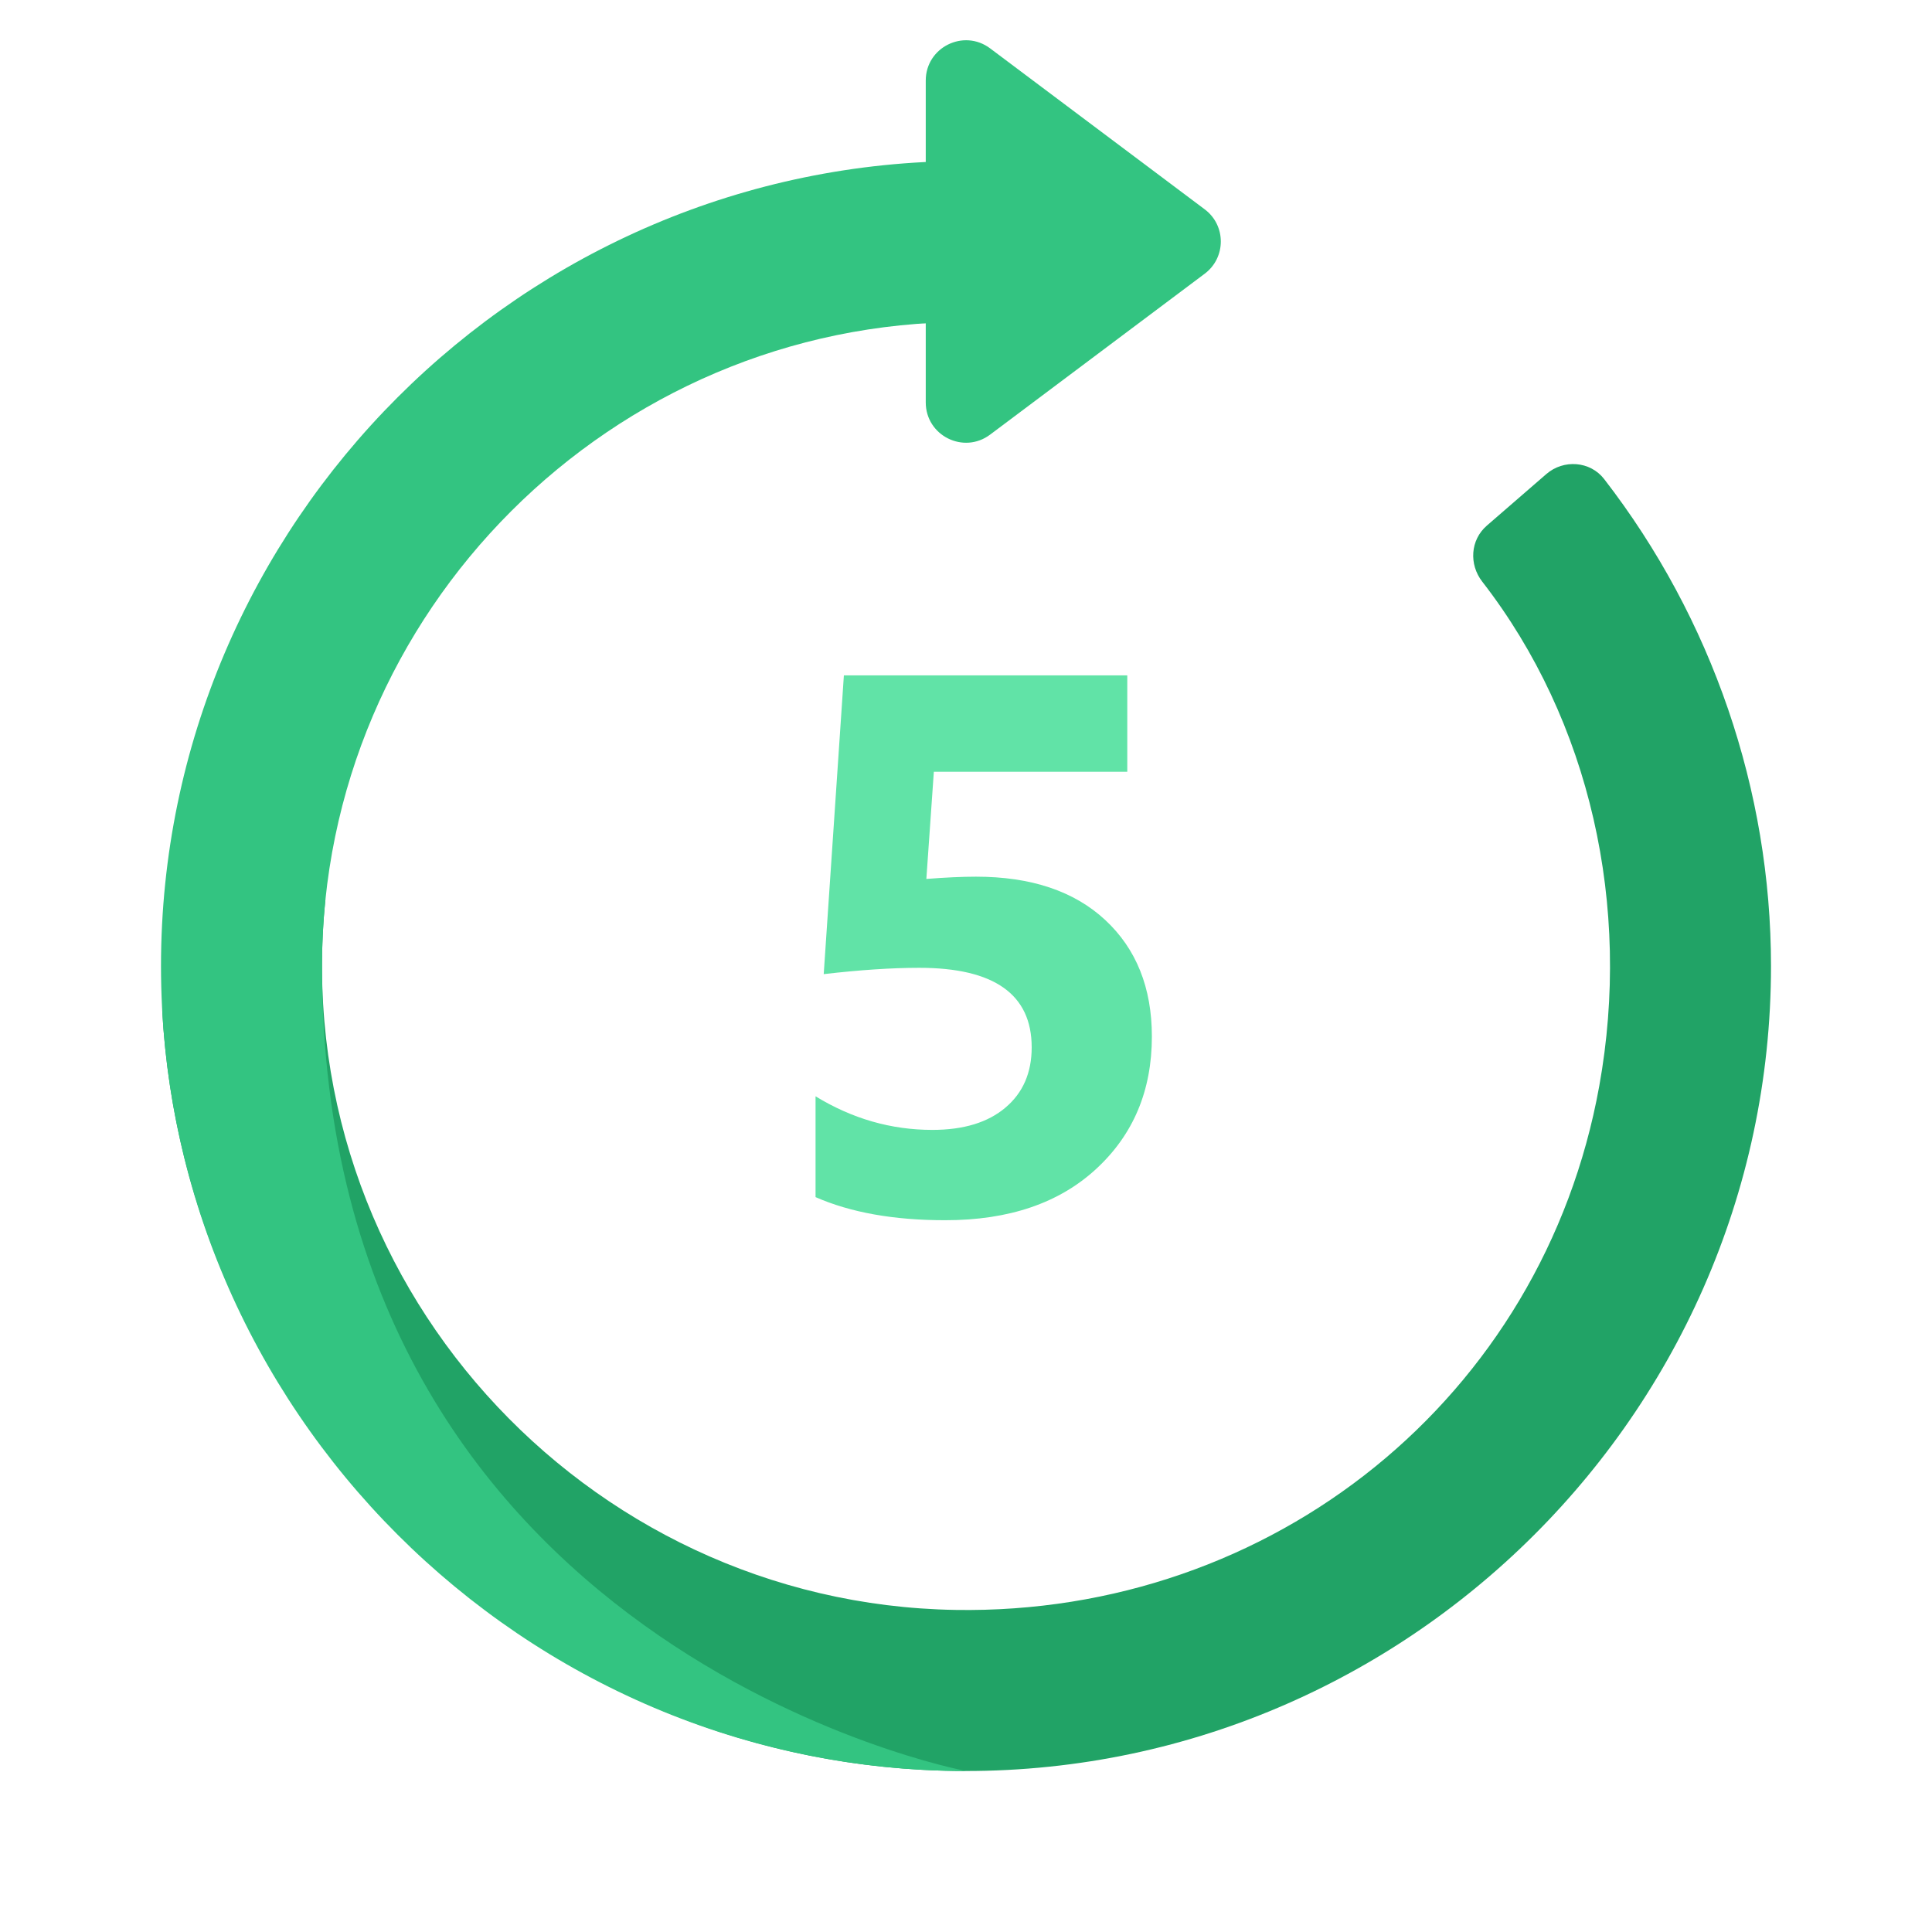 <svg xmlns="http://www.w3.org/2000/svg" viewBox="0 0 48 48"><path fill="#33c481" d="M23,9.998V2.001c0-0.823,0.94-1.294,1.6-0.799l5.331,3.999c0.533,0.399,0.533,1.199,0,1.599	l-5.332,3.998C23.94,11.293,23,10.822,23,9.998z"/><path fill="#21a366" d="M4.03,25.106l4.056-2.775c-0.971,9.449,6.421,17.515,15.649,17.667	c7.87,0.13,14.599-5.269,15.998-13.015c0.805-4.459-0.218-9.067-2.906-12.531c-0.334-0.429-0.298-1.037,0.113-1.393l1.479-1.282	c0.427-0.37,1.089-0.323,1.435,0.124C42.538,15.37,44,19.642,44,24c0,11.366-9.609,20.597-21.105,19.97	C12.826,43.42,4.58,35.174,4.03,25.106z"/><path fill="#33c481" d="M4,24C4,13,13,4,24,4h3.2v4H24C15.2,8,8,15.2,8,24c0,17,16,20,16,20C13,44,4,35,4,24z"/><path fill="#61e3a7" d="M20.262,29.742v-2.505c0.909,0.557,1.877,0.835,2.903,0.835c0.773,0,1.378-0.184,1.814-0.553 c0.436-0.367,0.653-0.867,0.653-1.498c0-1.316-0.931-1.976-2.792-1.976c-0.687,0-1.479,0.053-2.375,0.157l0.501-7.422h7.041v2.395 h-4.806l-0.186,2.662c0.477-0.037,0.888-0.056,1.234-0.056c1.366,0,2.437,0.358,3.21,1.076c0.772,0.718,1.159,1.683,1.159,2.895 c0,1.343-0.461,2.438-1.382,3.288c-0.922,0.852-2.171,1.276-3.748,1.276C22.21,30.317,21.134,30.125,20.262,29.742z"/></svg>